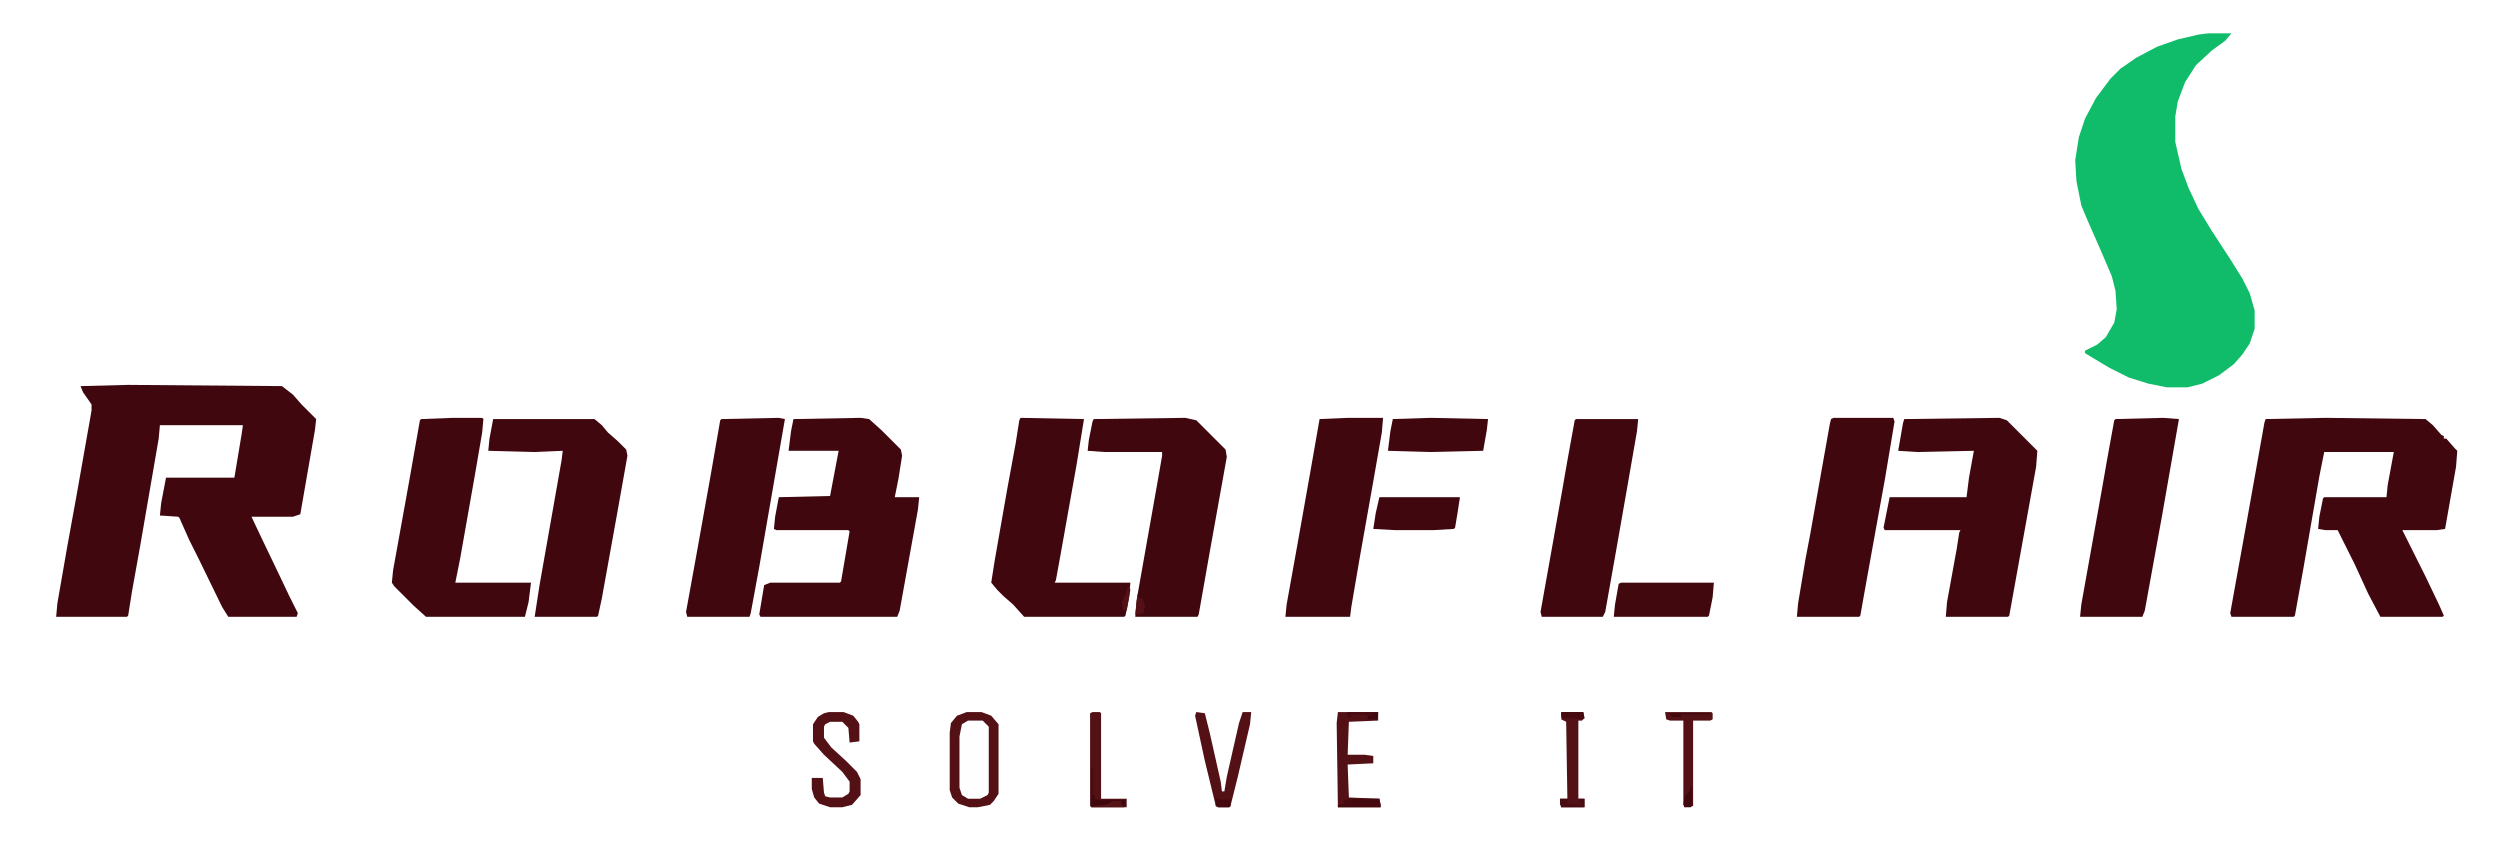 <?xml version="1.0" encoding="UTF-8"?>
<svg version="1.1" viewBox="0 0 2048 696" width="735" height="250" xmlns="http://www.w3.org/2000/svg">
<path transform="translate(0)" d="m0 0h2048v696h-2048z" fill="#FFFFFF"/>
<path transform="translate(105,315)" d="m0 0 126 1 9 7 7 8 12 12-1 9-12 69-6 2h-34l9 19 12 25 10 21 7 14-1 3h-56l-5-8-19-39-8-16-8-18-1-1-15-1 1-10 4-21h56l6-36 1-7h-68l-1 11-15 87-7 39-3 19-1 1h-58l1-11 8-46 8-44 12-68v-5l-7-10-2-5z" fill="#40070E"/>
<path transform="translate(1809,27)" d="m0 0h19l-5 6-11 8-13 12-9 14-6 16-2 12v21l5 22 6 16 8 17 11 18 15 23 10 16 6 12 4 14v15l-4 12-6 9-7 8-12 9-14 7-12 3h-17l-15-3-16-5-16-8-20-12v-2l10-5 7-6 7-12 2-11-1-15-3-12-9-21-11-25-5-12-4-20-1-17 3-19 5-15 9-17 12-16 8-8 13-9 17-9 17-6 17-4z" fill="#10bc69"/>
<path transform="translate(1905,342)" d="m0 0 82 1 6 5 7 8 2 1v2h2l7 8 2 2-1 13-9 51-7 1h-28l19 38 11 23 4 9-1 1h-51l-10-19-11-24-14-28h-10l-6-1 1-10 3-15 1-1h51l1-10 5-27h-57l-4 20-13 75-7 39-1 1h-51l-1-3 13-72 15-84 1-3z" fill="#40070E"/>
<path transform="translate(705,342)" d="m0 0 7 1 10 9 16 16 1 5-3 19-3 15h20l-1 10-15 83-2 5h-112l-1-2 4-24 5-2h57l1-1 7-41-1-1h-59l-2-1 1-10 3-16 42-1 7-37h-41l2-16 2-10z" fill="#40070E"/>
<path transform="translate(1638,342)" d="m0 0 6 2 25 25-1 13-22 122-1 1h-51l1-12 8-44 2-13 1-2h-62l-1-2 5-25h63l2-16 4-22-46 1-16-1 4-23 1-3z" fill="#40070E"/>
<path transform="translate(836,342)" d="m0 0 52 1-6 37-13 73-4 22-1 2h62l-1 12-3 15-1 1h-82l-9-10-8-7-5-5-5-6 3-19 10-57 7-38 3-19z" fill="#40070E"/>
<path transform="translate(371,342)" d="m0 0h24l1 1-1 11-6 35-12 68-4 20h62l-2 16-3 12h-81l-10-9-16-16-2-3 1-10 13-72 9-51 1-1z" fill="#40070E"/>
<path transform="translate(971,342)" d="m0 0 9 2 24 24 1 6-14 78-9 51-1 2h-51l1-13 6-34 11-62 4-23v-3h-47l-14-1 1-9 3-15 1-2z" fill="#40070E"/>
<path transform="translate(404,343)" d="m0 0h83l6 5 5 6 8 7 7 7 1 5-8 45-13 72-3 14-1 1h-51l4-26 18-102 1-8-23 1-38-1 1-10z" fill="#40070E"/>
<path transform="translate(1104,342)" d="m0 0h29l-1 12-7 40-11 62-7 41-1 8h-53l1-10 9-50 11-62 7-40z" fill="#40070E"/>
<path transform="translate(1502,342)" d="m0 0h49l1 3-8 48-8 44-9 50-3 17-1 1h-51l1-11 6-36 4-21 16-90 1-4z" fill="#40070E"/>
<path transform="translate(1772,342)" d="m0 0 13 1-14 80-14 77-2 5h-51l1-10 17-95 4-23 6-33 1-1z" fill="#40070E"/>
<path transform="translate(1291,343)" d="m0 0h51l-1 10-8 46-10 57-8 45-2 4h-50l-1-4 10-56 8-45 4-23 6-33z" fill="#40070E"/>
<path transform="translate(638,342)" d="m0 0 5 1-21 121-7 38-1 3h-51l-1-4 8-44 12-67 8-46 1-1z" fill="#40070E"/>
<path transform="translate(1328,477)" d="m0 0h76l-1 12-3 15-1 1h-77l1-10 3-17z" fill="#41080E"/>
<path transform="translate(1172,342)" d="m0 0 47 1-1 9-3 17-43 1-35-1 2-16 2-10z" fill="#40070E"/>
<path transform="translate(1130,407)" d="m0 0h66l-2 13-2 12-1 1-17 1h-31l-18-1 2-13z" fill="#41070E"/>
<path transform="translate(793,590)" d="m0 0h12l5 5v54l-4 4-3 1h-10l-5-3-2-6v-42l2-10z" fill="#FEFEFE"/>
<path transform="translate(792,583)" d="m0 0h12l8 3 6 7v57l-4 6-3 3-10 2h-7l-9-3-5-5-2-6v-47l1-8 5-6zm1 7-5 3-2 10v42l2 6 5 3h10l6-3 1-2v-54l-5-5z" fill="#541115"/>
<path transform="translate(679,583)" d="m0 0h12l8 3 4 5 1 2v14l-8 1-1-12-5-5h-10l-4 2-1 2v9l6 8 12 11 9 9 3 6v13l-7 8-8 2h-10l-9-3-4-5-2-7v-9h9l1 12 1 3 4 1h10l5-3 1-2v-8l-6-8-15-14-8-9-1-2v-14l4-6 5-3z" fill="#541115"/>
<path transform="translate(980,583)" d="m0 0 7 1 4 16 9 40 1 8h2l2-12 10-44 3-9h7l-1 10-10 43-6 24-1 1h-9l-2-1-9-37-8-37z" fill="#541115"/>
<path transform="translate(1096,583)" d="m0 0h33v7l-24 1-1 27h14l7 1v6l-21 1 1 27 25 1 1 5v2h-35l-1-69z" fill="#541115"/>
<path transform="translate(1279,583)" d="m0 0h18l1 5-2 2h-3v64h5v7h-19l-1-3v-4h6l-1-63-4-2z" fill="#541115"/>
<path transform="translate(1364,583)" d="m0 0h38l1 1v5l-2 1h-14v70l-7 1-1-3v-68h-11l-3-1z" fill="#541115"/>
<path transform="translate(895,583)" d="m0 0h6l1 1v70h21v7h-29l-1-1v-76z" fill="#531115"/>
<path transform="translate(1104,654)" d="m0 0h26l1 5v2h-35v-2l5-1v-2z" fill="#450A10"/>
<path transform="translate(894,628)" d="m0 0h1v23h2v3l4 1h21v5h-8l4-2v-2l-7 1-2 3h-15z" fill="#41070E"/>
<path transform="translate(1279,583)" d="m0 0h18l1 5-5 1-4-1h-8l-2-1z" fill="#45090F"/>
<path transform="translate(1278,654)" d="m0 0h8l-2 4 11 1v-2l-3-3h6v7h-19l-1-3z" fill="#480B11"/>
<path transform="translate(1104,583)" d="m0 0h25l-1 6h-8l1-3-14-1v2h-3l-1-3z" fill="#490B11"/>
<path transform="translate(932,486)" d="m0 0 1 4h3l2 6-1 5-2 2h-5z" fill="#541115"/>
<path transform="translate(1385,644)" d="m0 0h1v16l-1 1h-5l-1-2 1-7 4-4z" fill="#41070E"/>
<path transform="translate(996,654)" d="m0 0 8 1 4-1v6l-1 1h-9l-2-1z" fill="#44090F"/>
<path transform="translate(911,656)" d="m0 0h7l1 3 2 2h-27v-1l12-1 4-2z" fill="#551416"/>
<path transform="translate(925,479)" d="m0 0 1 4-3 17-3-1-1-6 3-6 1-4z" fill="#551216"/>
<path transform="translate(1367,584)" d="m0 0h33v1h-23v2h-7z" fill="#40070E"/>
<path transform="translate(1123,584)" d="m0 0h6l-1 5h-8l1-3h2z" fill="#40070E"/>
</svg>
